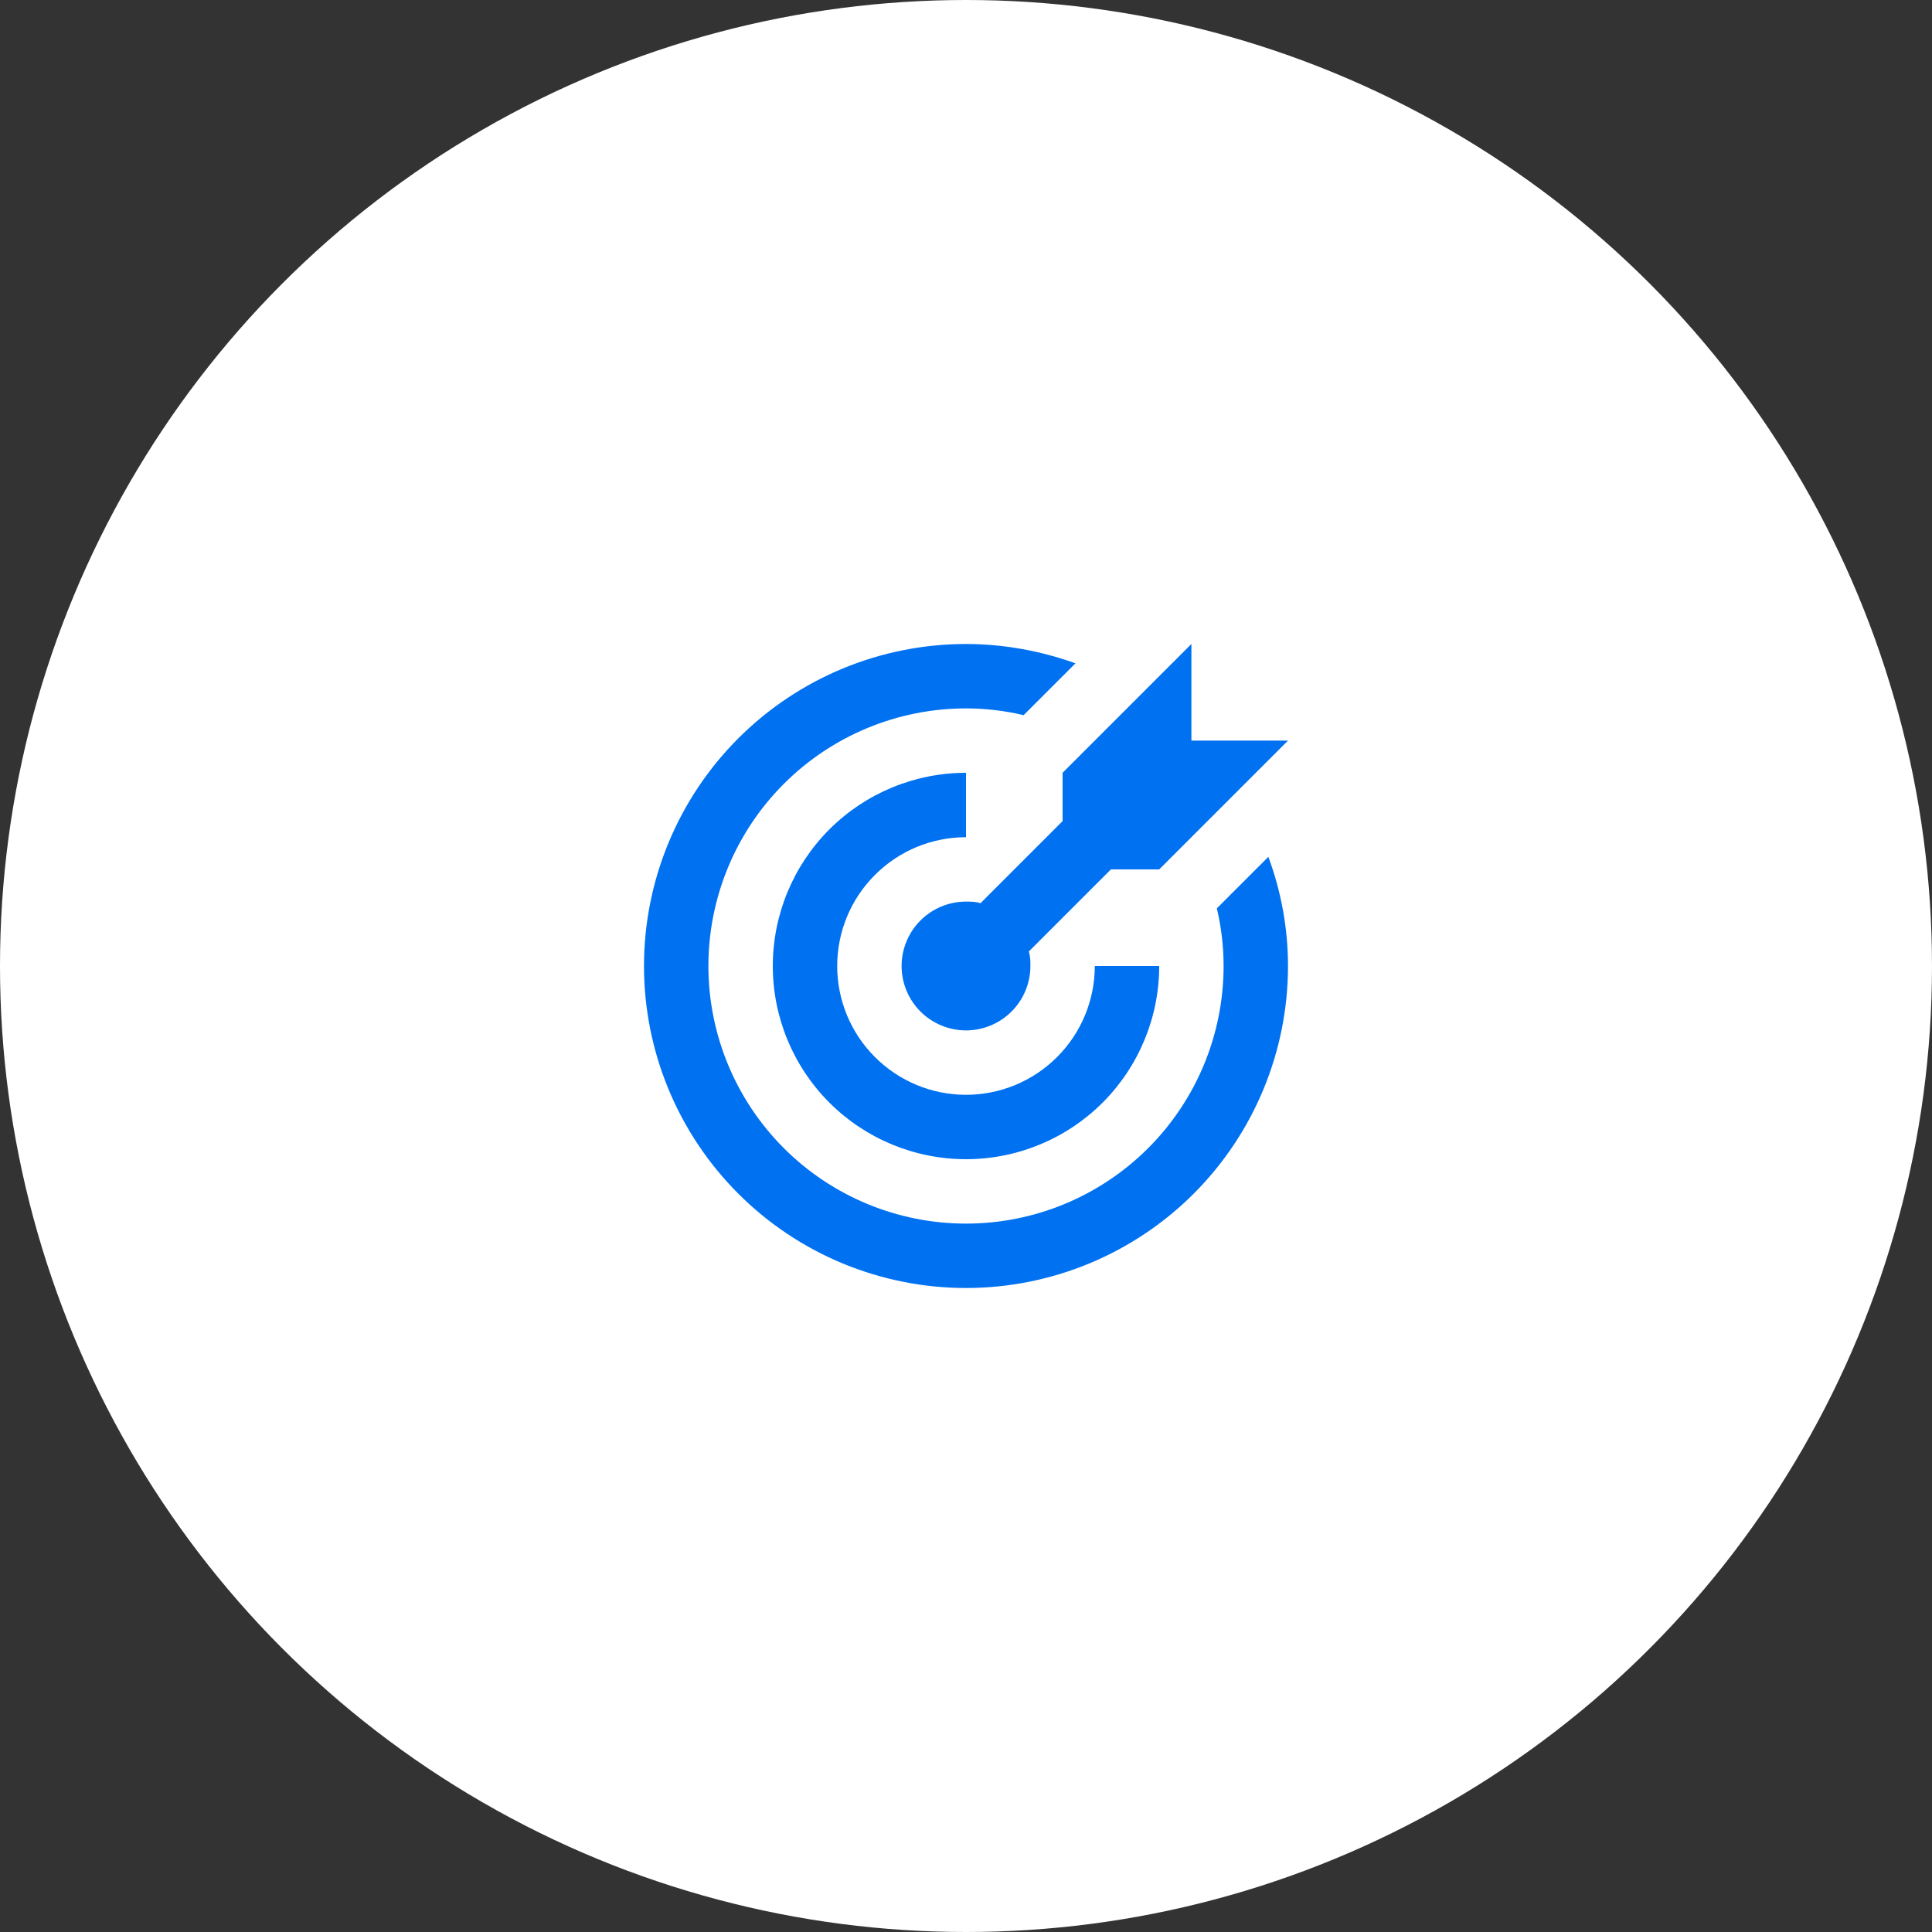<svg xmlns="http://www.w3.org/2000/svg" xmlns:xlink="http://www.w3.org/1999/xlink" xmlns:serif="http://www.serif.com/" width="100%" height="100%" viewBox="0 0 60 60" version="1.1" xml:space="preserve" style="fill-rule:evenodd;clip-rule:evenodd;stroke-linejoin:round;stroke-miterlimit:2;">
    <rect x="0" y="0" width="60" height="60" fill="#333333" stroke="none"/>
    <circle cx="30" cy="30" r="30" style="fill:white;"/>
    <path d="M30,20C28.687,20 27.386,20.259 26.173,20.761C24.96,21.264 23.858,22 22.929,22.929C21.054,24.804 20,27.348 20,30C20,32.652 21.054,35.196 22.929,37.071C23.858,38 24.96,38.736 26.173,39.239C27.386,39.741 28.687,40 30,40C32.652,40 35.196,38.946 37.071,37.071C38.946,35.196 40,32.652 40,30C40,28.84 39.79,27.69 39.39,26.61L37.79,28.21C37.93,28.8 38,29.4 38,30C38,32.122 37.157,34.157 35.657,35.657C34.157,37.157 32.122,38 30,38C27.878,38 25.843,37.157 24.343,35.657C22.843,34.157 22,32.122 22,30C22,27.878 22.843,25.843 24.343,24.343C25.843,22.843 27.878,22 30,22C30.6,22 31.2,22.07 31.79,22.21L33.4,20.6C32.31,20.21 31.16,20 30,20ZM37,20L33,24L33,25.5L30.45,28.05C30.3,28 30.15,28 30,28C29.47,28 28.961,28.211 28.586,28.586C28.211,28.961 28,29.47 28,30C28,30.53 28.211,31.039 28.586,31.414C28.961,31.789 29.47,32 30,32C30.53,32 31.039,31.789 31.414,31.414C31.789,31.039 32,30.53 32,30C32,29.85 32,29.7 31.95,29.55L34.5,27L36,27L40,23L37,23L37,20ZM30,24C28.409,24 26.883,24.632 25.757,25.757C24.632,26.883 24,28.409 24,30C24,31.591 24.632,33.117 25.757,34.243C26.883,35.368 28.409,36 30,36C31.591,36 33.117,35.368 34.243,34.243C35.368,33.117 36,31.591 36,30L34,30C34,31.061 33.579,32.078 32.828,32.828C32.078,33.579 31.061,34 30,34C28.939,34 27.922,33.579 27.172,32.828C26.421,32.078 26,31.061 26,30C26,28.939 26.421,27.922 27.172,27.172C27.922,26.421 28.939,26 30,26L30,24Z" style="fill:rgb(0,113,241);fill-rule:nonzero;"/>
</svg>